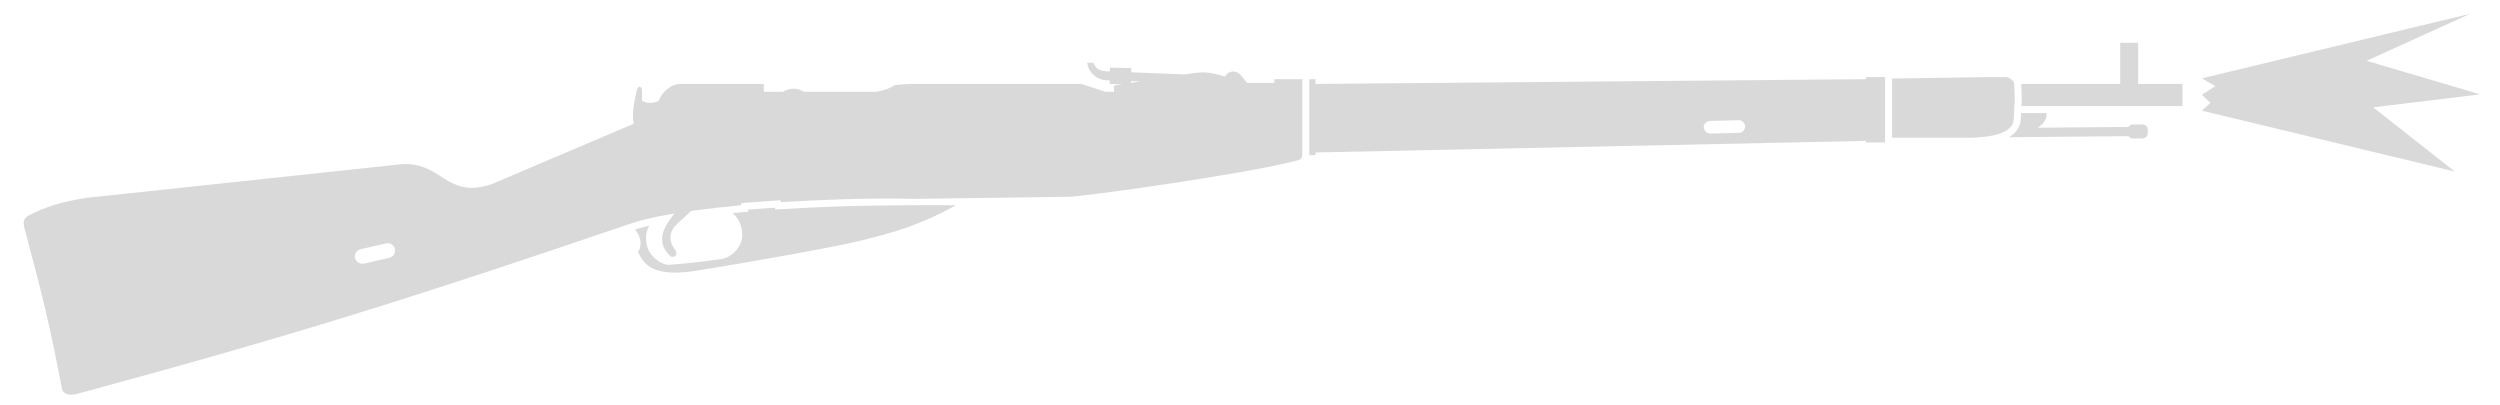 <svg width="105" height="17" viewBox="0 0 105 17" fill="none" xmlns="http://www.w3.org/2000/svg">
<path d="M84.892 3.525L84.914 4.192L84.9 4.455L91.663 4.455V3.525H89.802V1.797H89.049V3.525L84.892 3.525Z" fill="#D9D9D9"/>
<path d="M85.948 4.898V4.749L84.885 4.749L84.869 5.052C84.849 5.257 84.76 5.441 84.614 5.585C84.545 5.653 84.464 5.712 84.374 5.763L89.398 5.719C89.438 5.779 89.507 5.819 89.585 5.819L89.988 5.815C90.11 5.814 90.208 5.714 90.207 5.592L90.206 5.443C90.205 5.321 90.105 5.223 89.983 5.225L89.579 5.228C89.501 5.229 89.433 5.27 89.395 5.331L85.579 5.364C85.618 5.341 85.66 5.312 85.705 5.274C85.948 5.071 85.948 4.898 85.948 4.898Z" fill="#D9D9D9"/>
<path d="M84.606 4.455L84.62 4.189L84.597 3.52C84.592 3.388 84.374 3.237 84.243 3.237H83.512L79.466 3.299V5.784H82.848C82.91 5.781 82.971 5.778 83.031 5.774C83.565 5.74 83.961 5.654 84.219 5.512L84.315 5.452C84.472 5.34 84.559 5.2 84.575 5.031L84.606 4.455Z" fill="#D9D9D9"/>
<path fill-rule="evenodd" clip-rule="evenodd" d="M53.522 3.325H54.696V6.507C54.692 6.651 54.626 6.702 54.497 6.736C52.238 7.334 45.416 8.264 44.907 8.264L40.676 8.322L38.372 8.353C37.672 8.329 36.641 8.333 35.481 8.367C34.655 8.391 33.764 8.431 32.88 8.486L32.814 8.49C32.808 8.444 32.767 8.411 32.72 8.414L31.194 8.523C31.145 8.526 31.109 8.573 31.112 8.622C30.824 8.649 30.539 8.677 30.26 8.708C29.652 8.773 29.302 8.822 29.025 8.861L28.405 9.438C28.14 9.682 28.039 10.088 28.361 10.502C28.475 10.647 28.375 10.781 28.261 10.791C28.219 10.794 28.175 10.781 28.14 10.745C27.883 10.489 27.803 10.261 27.808 10.014C27.811 9.804 27.898 9.58 28.071 9.314C28.141 9.207 28.225 9.093 28.324 8.97C28.044 9.016 27.832 9.055 27.584 9.106C27.156 9.195 26.765 9.296 26.464 9.399C17.361 12.5 12.386 14.067 3.222 16.548C3.131 16.573 3.034 16.583 2.946 16.576C2.856 16.569 2.775 16.545 2.713 16.5C2.656 16.46 2.616 16.403 2.602 16.327C2.128 13.825 1.778 12.389 1.141 10.009C1.105 9.873 1.068 9.735 1.029 9.593C1.008 9.513 0.994 9.44 0.994 9.373C0.994 9.237 1.053 9.129 1.229 9.04C1.938 8.678 2.536 8.486 3.643 8.309L16.711 6.913C17.375 6.825 17.863 6.98 18.461 7.378C19.269 7.917 19.767 8.021 20.653 7.733L26.61 5.2C26.553 4.749 26.599 4.443 26.744 3.79C26.789 3.591 26.966 3.591 26.966 3.812V4.233C27.217 4.353 27.372 4.355 27.675 4.233C27.675 4.123 28.029 3.502 28.627 3.525L32.082 3.525L32.082 3.857H32.882C33.008 3.773 33.16 3.724 33.323 3.724C33.486 3.724 33.637 3.773 33.764 3.857L36.778 3.857C37.133 3.8 37.315 3.738 37.597 3.569L38.195 3.525H45.416L46.435 3.857L46.789 3.857L46.789 3.591L47.136 3.537L46.6 3.523L46.604 3.375L46.435 3.37C45.989 3.324 45.704 2.993 45.66 2.639H45.925C46.022 2.857 46.111 2.953 46.435 2.993L46.614 3L46.618 2.838L47.516 2.861L47.511 3.036L49.777 3.126C50.454 3.011 50.731 2.985 51.44 3.214C51.618 2.949 51.906 2.927 52.127 3.17L52.371 3.48L53.522 3.48L53.522 3.325ZM47.5 3.481L47.502 3.406L47.893 3.42L47.5 3.481ZM16.214 10.222L15.141 10.469C14.984 10.505 14.872 10.671 14.905 10.825C14.939 10.983 15.126 11.109 15.28 11.074L16.353 10.827C16.52 10.789 16.624 10.622 16.586 10.455C16.547 10.288 16.381 10.184 16.214 10.222Z" fill="#D9D9D9"/>
<path d="M40.147 8.623C39.456 8.6 36.647 8.627 35.489 8.661C34.666 8.685 33.779 8.725 32.898 8.78L32.561 8.801L32.55 8.721L31.42 8.802L31.426 8.889L31.139 8.915C31.016 8.926 30.894 8.938 30.773 8.95C30.978 9.132 31.155 9.418 31.174 9.815C31.203 10.413 30.667 10.827 30.31 10.878C29.391 11.01 28.937 11.055 28.095 11.122C27.852 11.141 27.217 10.812 27.143 10.169C27.115 9.923 27.14 9.702 27.272 9.477C27.047 9.531 26.841 9.587 26.663 9.643C26.941 9.936 26.977 10.38 26.789 10.568C27.028 11.104 27.342 11.321 27.852 11.41C28.232 11.476 28.742 11.45 29.136 11.387C29.81 11.28 30.508 11.164 31.19 11.047C31.846 10.935 32.487 10.822 33.077 10.715C34.13 10.525 35.021 10.354 35.545 10.243C35.635 10.224 35.714 10.207 35.781 10.191C37.695 9.754 38.764 9.386 40.147 8.623Z" fill="#D9D9D9"/>
<path fill-rule="evenodd" clip-rule="evenodd" d="M78.374 3.237H79.171V5.983H78.374L78.374 5.917L55.25 6.404V6.515H54.99V3.325H55.25V3.525L78.374 3.325L78.374 3.237ZM73.02 5.048L71.817 5.078C71.679 5.082 71.558 5.203 71.558 5.338C71.558 5.476 71.694 5.611 71.831 5.611L73.034 5.58C73.181 5.577 73.297 5.454 73.293 5.307C73.29 5.169 73.154 5.044 73.02 5.048Z" fill="#D9D9D9"/>
<path d="M92.482 3.289L103.749 0.578L99.397 2.554L104.166 3.963L99.674 4.507L103.098 7.204L92.482 4.649L92.839 4.319L92.482 3.98L93.039 3.619L92.482 3.289Z" fill="#D9D9D9"/>
</svg>
